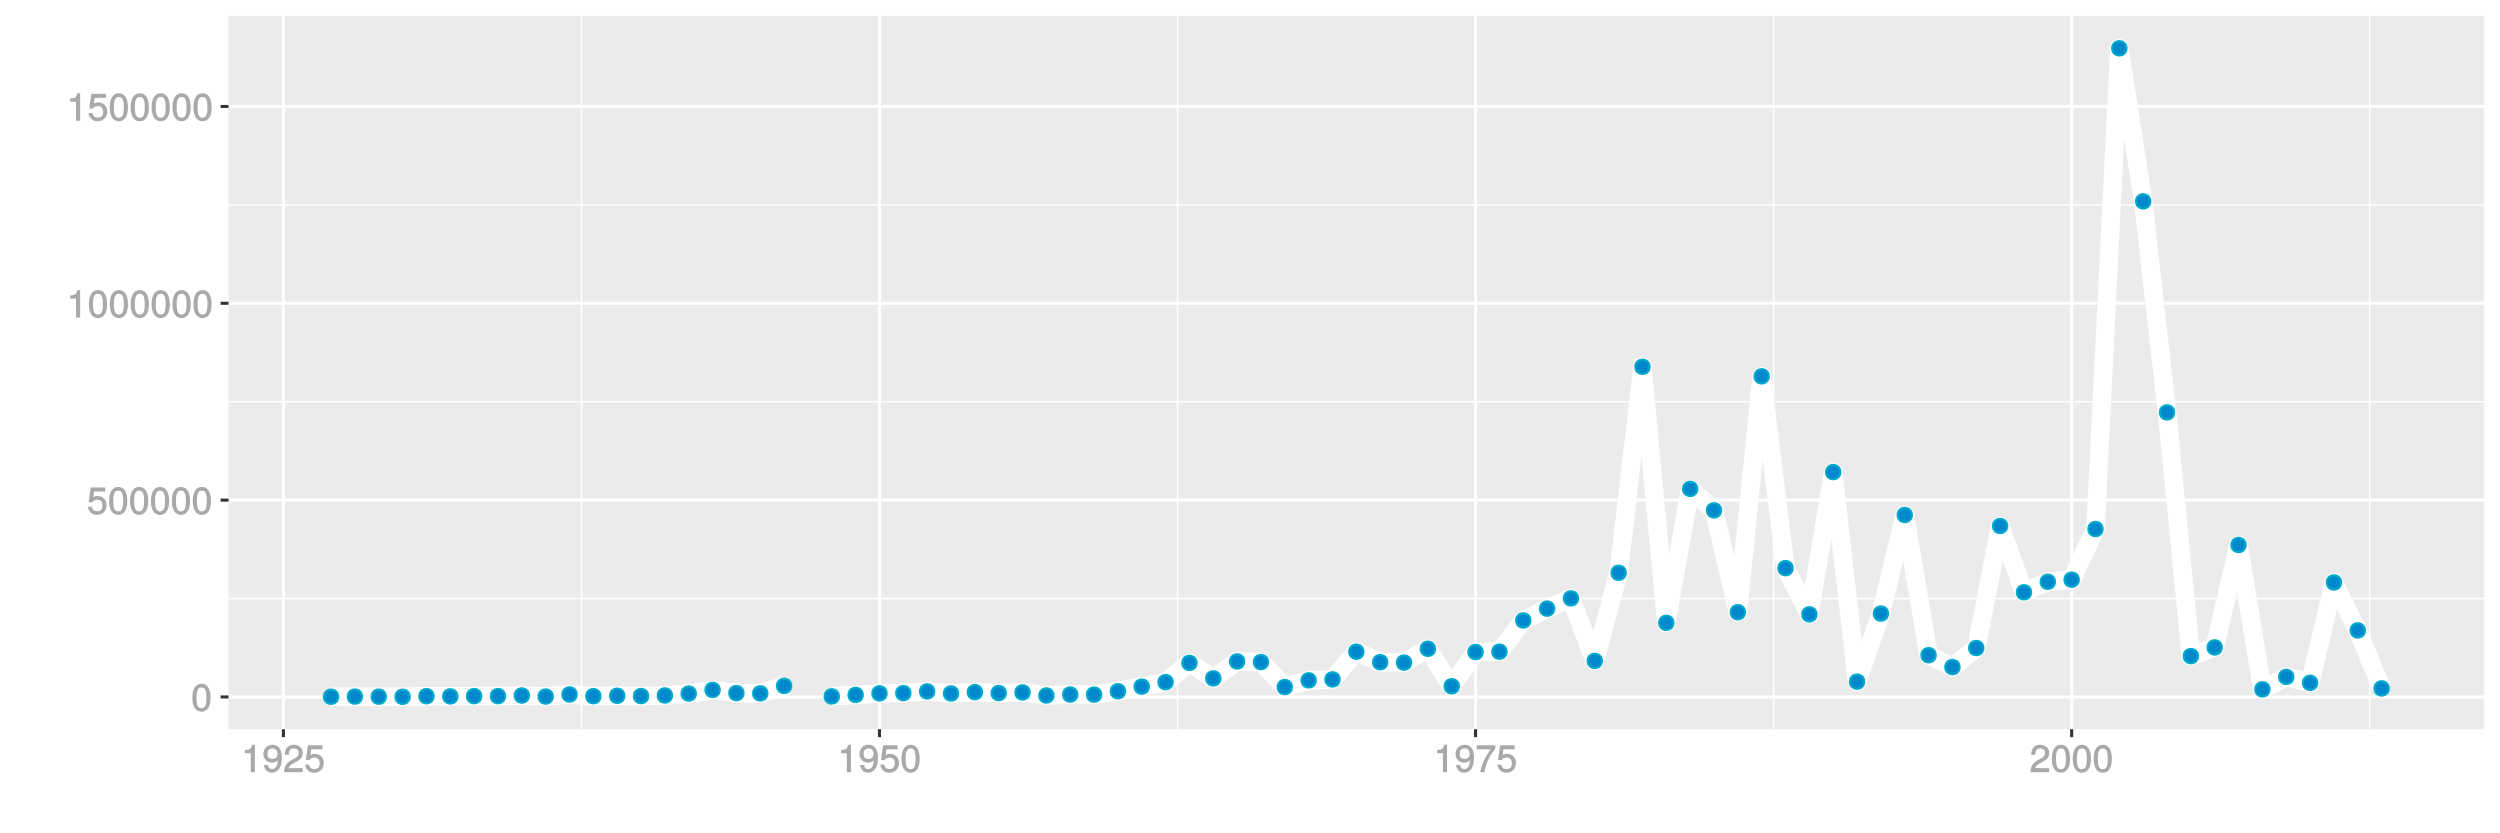 <?xml version="1.0" encoding="UTF-8"?>
<svg xmlns="http://www.w3.org/2000/svg" xmlns:xlink="http://www.w3.org/1999/xlink" width="864pt" height="288pt" viewBox="0 0 864 288" version="1.1">
<defs>
<g>
<symbol overflow="visible" id="glyph0-0">
<path style="stroke:none;" d=""/>
</symbol>
<symbol overflow="visible" id="glyph0-1">
<path style="stroke:none;" d="M 6.719 -4.562 C 6.719 -7.766 5.578 -9.484 3.578 -9.484 C 1.594 -9.484 0.422 -7.734 0.422 -4.641 C 0.422 -1.531 1.594 0.188 3.578 0.188 C 5.531 0.188 6.719 -1.531 6.719 -4.562 Z M 5.281 -4.672 C 5.281 -2.047 4.828 -1.031 3.547 -1.031 C 2.344 -1.031 1.859 -2.109 1.859 -4.625 C 1.859 -7.156 2.344 -8.203 3.578 -8.203 C 4.812 -8.203 5.281 -7.141 5.281 -4.672 Z M 5.281 -4.672 "/>
</symbol>
<symbol overflow="visible" id="glyph0-2">
<path style="stroke:none;" d="M 6.797 -3.188 C 6.797 -5 5.453 -6.344 3.688 -6.344 C 3.047 -6.344 2.422 -6.125 2.172 -5.938 L 2.453 -7.891 L 6.312 -7.891 L 6.312 -9.297 L 1.297 -9.297 L 0.578 -4.203 L 1.844 -4.203 C 2.422 -4.875 2.766 -5.062 3.484 -5.062 C 4.719 -5.062 5.359 -4.391 5.359 -3.031 C 5.359 -1.703 4.734 -1.094 3.484 -1.094 C 2.484 -1.094 2 -1.453 1.688 -2.641 L 0.281 -2.641 C 0.688 -0.656 1.875 0.188 3.516 0.188 C 5.375 0.188 6.797 -1.234 6.797 -3.188 Z M 6.797 -3.188 "/>
</symbol>
<symbol overflow="visible" id="glyph0-3">
<path style="stroke:none;" d="M 4.641 -0.125 L 4.641 -9.484 L 3.656 -9.484 C 3.219 -7.938 3.094 -7.875 1.188 -7.625 L 1.188 -6.562 L 3.219 -6.562 L 3.219 0 L 4.641 0 Z M 4.641 -0.125 "/>
</symbol>
<symbol overflow="visible" id="glyph0-4">
<path style="stroke:none;" d="M 6.75 -4.953 C 6.75 -7.844 5.609 -9.484 3.516 -9.484 C 1.75 -9.484 0.344 -8.094 0.344 -6.297 C 0.344 -4.578 1.656 -3.281 3.328 -3.281 C 4.203 -3.281 4.922 -3.641 5.531 -4.359 L 5.297 -4.453 C 5.281 -2.203 4.688 -1.094 3.375 -1.094 C 2.578 -1.094 2.141 -1.453 1.938 -2.484 L 0.516 -2.484 C 0.766 -0.828 1.891 0.188 3.297 0.188 C 5.453 0.188 6.75 -1.766 6.75 -4.953 Z M 5.219 -6.312 C 5.219 -5.188 4.578 -4.578 3.453 -4.578 C 2.359 -4.578 1.797 -5.141 1.797 -6.391 C 1.797 -7.547 2.438 -8.219 3.5 -8.219 C 4.562 -8.219 5.219 -7.516 5.219 -6.312 Z M 5.219 -6.312 "/>
</symbol>
<symbol overflow="visible" id="glyph0-5">
<path style="stroke:none;" d="M 6.766 -6.641 C 6.766 -8.203 5.438 -9.484 3.688 -9.484 C 1.812 -9.484 0.578 -8.391 0.5 -6.016 L 1.906 -6.016 C 2.016 -7.703 2.516 -8.219 3.656 -8.219 C 4.688 -8.219 5.328 -7.609 5.328 -6.609 C 5.328 -5.891 4.938 -5.359 4.125 -4.891 L 2.922 -4.219 C 1 -3.125 0.406 -2.156 0.281 0 L 6.703 0 L 6.703 -1.406 L 1.891 -1.406 C 1.969 -2.016 2.359 -2.406 3.484 -3.062 L 4.781 -3.766 C 6.078 -4.453 6.766 -5.516 6.766 -6.641 Z M 6.766 -6.641 "/>
</symbol>
<symbol overflow="visible" id="glyph0-6">
<path style="stroke:none;" d="M 6.891 -8.188 L 6.891 -9.297 L 0.453 -9.297 L 0.453 -7.891 L 5.297 -7.891 C 3.641 -5.797 2.297 -3.016 1.625 0 L 3.125 0 C 3.656 -3.109 4.906 -5.797 6.891 -8.141 Z M 6.891 -8.188 "/>
</symbol>
</g>
<clipPath id="clip1">
  <path d="M 78.984 5.48 L 859 5.48 L 859 253 L 78.984 253 Z M 78.984 5.48 "/>
</clipPath>
<clipPath id="clip2">
  <path d="M 78.984 206 L 859 206 L 859 208 L 78.984 208 Z M 78.984 206 "/>
</clipPath>
<clipPath id="clip3">
  <path d="M 78.984 138 L 859 138 L 859 140 L 78.984 140 Z M 78.984 138 "/>
</clipPath>
<clipPath id="clip4">
  <path d="M 78.984 70 L 859 70 L 859 72 L 78.984 72 Z M 78.984 70 "/>
</clipPath>
<clipPath id="clip5">
  <path d="M 200 5.48 L 202 5.48 L 202 253 L 200 253 Z M 200 5.48 "/>
</clipPath>
<clipPath id="clip6">
  <path d="M 406 5.48 L 408 5.48 L 408 253 L 406 253 Z M 406 5.48 "/>
</clipPath>
<clipPath id="clip7">
  <path d="M 612 5.48 L 614 5.48 L 614 253 L 612 253 Z M 612 5.48 "/>
</clipPath>
<clipPath id="clip8">
  <path d="M 818 5.48 L 820 5.48 L 820 253 L 818 253 Z M 818 5.48 "/>
</clipPath>
<clipPath id="clip9">
  <path d="M 78.984 240 L 859.52 240 L 859.52 242 L 78.984 242 Z M 78.984 240 "/>
</clipPath>
<clipPath id="clip10">
  <path d="M 78.984 172 L 859.52 172 L 859.52 174 L 78.984 174 Z M 78.984 172 "/>
</clipPath>
<clipPath id="clip11">
  <path d="M 78.984 104 L 859.52 104 L 859.52 106 L 78.984 106 Z M 78.984 104 "/>
</clipPath>
<clipPath id="clip12">
  <path d="M 78.984 36 L 859.52 36 L 859.52 38 L 78.984 38 Z M 78.984 36 "/>
</clipPath>
<clipPath id="clip13">
  <path d="M 97 5.48 L 99 5.48 L 99 253 L 97 253 Z M 97 5.48 "/>
</clipPath>
<clipPath id="clip14">
  <path d="M 303 5.48 L 305 5.48 L 305 253 L 303 253 Z M 303 5.48 "/>
</clipPath>
<clipPath id="clip15">
  <path d="M 509 5.48 L 511 5.48 L 511 253 L 509 253 Z M 509 5.48 "/>
</clipPath>
<clipPath id="clip16">
  <path d="M 715 5.48 L 717 5.48 L 717 253 L 715 253 Z M 715 5.48 "/>
</clipPath>
</defs>
<g id="surface4086">
<rect x="0" y="0" width="864" height="288" style="fill:rgb(100%,100%,100%);fill-opacity:1;stroke:none;"/>
<rect x="0" y="0" width="864" height="288" style="fill:rgb(100%,100%,100%);fill-opacity:1;stroke:none;"/>
<path style="fill:none;stroke-width:1.067;stroke-linecap:round;stroke-linejoin:round;stroke:rgb(100%,100%,100%);stroke-opacity:1;stroke-miterlimit:10;" d="M 0 288 L 864 288 L 864 0 L 0 0 Z M 0 288 "/>
<g clip-path="url(#clip1)" clip-rule="nonzero">
<path style=" stroke:none;fill-rule:nonzero;fill:rgb(92.157%,92.157%,92.157%);fill-opacity:1;" d="M 78.984 252.016 L 858.52 252.016 L 858.52 5.48 L 78.984 5.48 Z M 78.984 252.016 "/>
</g>
<g clip-path="url(#clip2)" clip-rule="nonzero">
<path style="fill:none;stroke-width:0.533;stroke-linecap:butt;stroke-linejoin:round;stroke:rgb(100%,100%,100%);stroke-opacity:1;stroke-miterlimit:10;" d="M 78.984 206.852 L 858.52 206.852 "/>
</g>
<g clip-path="url(#clip3)" clip-rule="nonzero">
<path style="fill:none;stroke-width:0.533;stroke-linecap:butt;stroke-linejoin:round;stroke:rgb(100%,100%,100%);stroke-opacity:1;stroke-miterlimit:10;" d="M 78.984 138.828 L 858.52 138.828 "/>
</g>
<g clip-path="url(#clip4)" clip-rule="nonzero">
<path style="fill:none;stroke-width:0.533;stroke-linecap:butt;stroke-linejoin:round;stroke:rgb(100%,100%,100%);stroke-opacity:1;stroke-miterlimit:10;" d="M 78.984 70.805 L 858.52 70.805 "/>
</g>
<g clip-path="url(#clip5)" clip-rule="nonzero">
<path style="fill:none;stroke-width:0.533;stroke-linecap:butt;stroke-linejoin:round;stroke:rgb(100%,100%,100%);stroke-opacity:1;stroke-miterlimit:10;" d="M 200.941 252.016 L 200.941 5.48 "/>
</g>
<g clip-path="url(#clip6)" clip-rule="nonzero">
<path style="fill:none;stroke-width:0.533;stroke-linecap:butt;stroke-linejoin:round;stroke:rgb(100%,100%,100%);stroke-opacity:1;stroke-miterlimit:10;" d="M 406.949 252.016 L 406.949 5.48 "/>
</g>
<g clip-path="url(#clip7)" clip-rule="nonzero">
<path style="fill:none;stroke-width:0.533;stroke-linecap:butt;stroke-linejoin:round;stroke:rgb(100%,100%,100%);stroke-opacity:1;stroke-miterlimit:10;" d="M 612.961 252.016 L 612.961 5.48 "/>
</g>
<g clip-path="url(#clip8)" clip-rule="nonzero">
<path style="fill:none;stroke-width:0.533;stroke-linecap:butt;stroke-linejoin:round;stroke:rgb(100%,100%,100%);stroke-opacity:1;stroke-miterlimit:10;" d="M 818.969 252.016 L 818.969 5.48 "/>
</g>
<g clip-path="url(#clip9)" clip-rule="nonzero">
<path style="fill:none;stroke-width:1.067;stroke-linecap:butt;stroke-linejoin:round;stroke:rgb(100%,100%,100%);stroke-opacity:1;stroke-miterlimit:10;" d="M 78.984 240.859 L 858.52 240.859 "/>
</g>
<g clip-path="url(#clip10)" clip-rule="nonzero">
<path style="fill:none;stroke-width:1.067;stroke-linecap:butt;stroke-linejoin:round;stroke:rgb(100%,100%,100%);stroke-opacity:1;stroke-miterlimit:10;" d="M 78.984 172.84 L 858.52 172.84 "/>
</g>
<g clip-path="url(#clip11)" clip-rule="nonzero">
<path style="fill:none;stroke-width:1.067;stroke-linecap:butt;stroke-linejoin:round;stroke:rgb(100%,100%,100%);stroke-opacity:1;stroke-miterlimit:10;" d="M 78.984 104.816 L 858.52 104.816 "/>
</g>
<g clip-path="url(#clip12)" clip-rule="nonzero">
<path style="fill:none;stroke-width:1.067;stroke-linecap:butt;stroke-linejoin:round;stroke:rgb(100%,100%,100%);stroke-opacity:1;stroke-miterlimit:10;" d="M 78.984 36.793 L 858.52 36.793 "/>
</g>
<g clip-path="url(#clip13)" clip-rule="nonzero">
<path style="fill:none;stroke-width:1.067;stroke-linecap:butt;stroke-linejoin:round;stroke:rgb(100%,100%,100%);stroke-opacity:1;stroke-miterlimit:10;" d="M 97.938 252.016 L 97.938 5.48 "/>
</g>
<g clip-path="url(#clip14)" clip-rule="nonzero">
<path style="fill:none;stroke-width:1.067;stroke-linecap:butt;stroke-linejoin:round;stroke:rgb(100%,100%,100%);stroke-opacity:1;stroke-miterlimit:10;" d="M 303.945 252.016 L 303.945 5.48 "/>
</g>
<g clip-path="url(#clip15)" clip-rule="nonzero">
<path style="fill:none;stroke-width:1.067;stroke-linecap:butt;stroke-linejoin:round;stroke:rgb(100%,100%,100%);stroke-opacity:1;stroke-miterlimit:10;" d="M 509.953 252.016 L 509.953 5.48 "/>
</g>
<g clip-path="url(#clip16)" clip-rule="nonzero">
<path style="fill:none;stroke-width:1.067;stroke-linecap:butt;stroke-linejoin:round;stroke:rgb(100%,100%,100%);stroke-opacity:1;stroke-miterlimit:10;" d="M 715.965 252.016 L 715.965 5.48 "/>
</g>
<path style="fill:none;stroke-width:6.402;stroke-linecap:butt;stroke-linejoin:round;stroke:rgb(100%,100%,100%);stroke-opacity:1;stroke-miterlimit:1;" d="M 114.418 240.785 L 122.66 240.742 L 130.898 240.77 L 139.141 240.809 L 147.383 240.598 L 155.621 240.668 L 163.863 240.582 L 172.102 240.582 L 180.344 240.363 L 188.582 240.73 L 196.824 240.004 L 205.062 240.605 L 213.305 240.457 L 221.543 240.559 L 229.785 240.344 L 238.023 239.699 L 246.266 238.434 L 254.504 239.523 L 262.746 239.629 L 270.984 237.039 "/>
<path style="fill:none;stroke-width:6.402;stroke-linecap:butt;stroke-linejoin:round;stroke:rgb(100%,100%,100%);stroke-opacity:1;stroke-miterlimit:1;" d="M 287.465 240.664 L 295.707 240.156 L 303.945 239.625 L 312.188 239.539 L 320.426 238.957 L 328.668 239.664 L 336.91 239.211 L 345.148 239.52 L 353.391 239.305 L 361.629 240.359 L 369.871 240.039 L 378.109 240.062 L 386.352 238.898 L 394.59 237.301 L 402.832 235.746 L 411.07 229.098 L 419.312 234.445 L 427.551 228.59 L 435.793 228.805 L 444.031 237.453 L 452.273 235.129 L 460.512 234.809 L 468.754 225.223 L 476.992 228.852 L 485.234 228.984 L 493.473 224.219 L 501.715 237.168 L 509.953 225.34 L 518.195 225.219 L 526.438 214.43 L 534.676 210.34 L 542.918 206.793 L 551.156 228.418 L 559.398 197.965 L 567.637 126.762 L 575.879 215.242 L 584.117 168.949 L 592.359 176.375 L 600.598 211.586 L 608.84 130.055 L 617.078 196.348 L 625.32 212.32 L 633.559 163.152 L 641.801 235.582 L 650.039 212.047 L 658.281 177.98 L 666.52 226.434 L 674.762 230.551 L 683 223.961 L 691.242 181.773 L 699.48 204.703 L 707.723 201.059 L 715.965 200.336 L 724.203 182.828 L 732.445 16.688 L 740.684 69.594 L 748.926 142.52 L 757.164 226.758 L 765.406 223.758 L 773.645 188.336 L 781.887 238.238 L 790.125 233.938 L 798.367 235.992 L 806.605 201.301 L 814.848 217.871 L 823.086 237.91 "/>
<path style="fill-rule:nonzero;fill:rgb(0%,53.333%,80%);fill-opacity:1;stroke-width:0.709;stroke-linecap:round;stroke-linejoin:round;stroke:rgb(0%,66.667%,80%);stroke-opacity:1;stroke-miterlimit:10;" d="M 116.906 240.785 C 116.906 244.102 111.93 244.102 111.93 240.785 C 111.93 237.469 116.906 237.469 116.906 240.785 "/>
<path style="fill-rule:nonzero;fill:rgb(0%,53.333%,80%);fill-opacity:1;stroke-width:0.709;stroke-linecap:round;stroke-linejoin:round;stroke:rgb(0%,66.667%,80%);stroke-opacity:1;stroke-miterlimit:10;" d="M 125.148 240.742 C 125.148 244.059 120.172 244.059 120.172 240.742 C 120.172 237.422 125.148 237.422 125.148 240.742 "/>
<path style="fill-rule:nonzero;fill:rgb(0%,53.333%,80%);fill-opacity:1;stroke-width:0.709;stroke-linecap:round;stroke-linejoin:round;stroke:rgb(0%,66.667%,80%);stroke-opacity:1;stroke-miterlimit:10;" d="M 133.387 240.77 C 133.387 244.086 128.41 244.086 128.41 240.77 C 128.41 237.449 133.387 237.449 133.387 240.77 "/>
<path style="fill-rule:nonzero;fill:rgb(0%,53.333%,80%);fill-opacity:1;stroke-width:0.709;stroke-linecap:round;stroke-linejoin:round;stroke:rgb(0%,66.667%,80%);stroke-opacity:1;stroke-miterlimit:10;" d="M 141.629 240.809 C 141.629 244.125 136.652 244.125 136.652 240.809 C 136.652 237.488 141.629 237.488 141.629 240.809 "/>
<path style="fill-rule:nonzero;fill:rgb(0%,53.333%,80%);fill-opacity:1;stroke-width:0.709;stroke-linecap:round;stroke-linejoin:round;stroke:rgb(0%,66.667%,80%);stroke-opacity:1;stroke-miterlimit:10;" d="M 149.871 240.598 C 149.871 243.914 144.895 243.914 144.895 240.598 C 144.895 237.277 149.871 237.277 149.871 240.598 "/>
<path style="fill-rule:nonzero;fill:rgb(0%,53.333%,80%);fill-opacity:1;stroke-width:0.709;stroke-linecap:round;stroke-linejoin:round;stroke:rgb(0%,66.667%,80%);stroke-opacity:1;stroke-miterlimit:10;" d="M 158.109 240.668 C 158.109 243.988 153.133 243.988 153.133 240.668 C 153.133 237.352 158.109 237.352 158.109 240.668 "/>
<path style="fill-rule:nonzero;fill:rgb(0%,53.333%,80%);fill-opacity:1;stroke-width:0.709;stroke-linecap:round;stroke-linejoin:round;stroke:rgb(0%,66.667%,80%);stroke-opacity:1;stroke-miterlimit:10;" d="M 166.352 240.582 C 166.352 243.898 161.375 243.898 161.375 240.582 C 161.375 237.266 166.352 237.266 166.352 240.582 "/>
<path style="fill-rule:nonzero;fill:rgb(0%,53.333%,80%);fill-opacity:1;stroke-width:0.709;stroke-linecap:round;stroke-linejoin:round;stroke:rgb(0%,66.667%,80%);stroke-opacity:1;stroke-miterlimit:10;" d="M 174.59 240.582 C 174.59 243.898 169.613 243.898 169.613 240.582 C 169.613 237.266 174.59 237.266 174.59 240.582 "/>
<path style="fill-rule:nonzero;fill:rgb(0%,53.333%,80%);fill-opacity:1;stroke-width:0.709;stroke-linecap:round;stroke-linejoin:round;stroke:rgb(0%,66.667%,80%);stroke-opacity:1;stroke-miterlimit:10;" d="M 182.832 240.363 C 182.832 243.684 177.855 243.684 177.855 240.363 C 177.855 237.047 182.832 237.047 182.832 240.363 "/>
<path style="fill-rule:nonzero;fill:rgb(0%,53.333%,80%);fill-opacity:1;stroke-width:0.709;stroke-linecap:round;stroke-linejoin:round;stroke:rgb(0%,66.667%,80%);stroke-opacity:1;stroke-miterlimit:10;" d="M 191.07 240.73 C 191.07 244.047 186.094 244.047 186.094 240.73 C 186.094 237.414 191.07 237.414 191.07 240.73 "/>
<path style="fill-rule:nonzero;fill:rgb(0%,53.333%,80%);fill-opacity:1;stroke-width:0.709;stroke-linecap:round;stroke-linejoin:round;stroke:rgb(0%,66.667%,80%);stroke-opacity:1;stroke-miterlimit:10;" d="M 199.312 240.004 C 199.312 243.32 194.336 243.32 194.336 240.004 C 194.336 236.688 199.312 236.688 199.312 240.004 "/>
<path style="fill-rule:nonzero;fill:rgb(0%,53.333%,80%);fill-opacity:1;stroke-width:0.709;stroke-linecap:round;stroke-linejoin:round;stroke:rgb(0%,66.667%,80%);stroke-opacity:1;stroke-miterlimit:10;" d="M 207.551 240.605 C 207.551 243.922 202.574 243.922 202.574 240.605 C 202.574 237.289 207.551 237.289 207.551 240.605 "/>
<path style="fill-rule:nonzero;fill:rgb(0%,53.333%,80%);fill-opacity:1;stroke-width:0.709;stroke-linecap:round;stroke-linejoin:round;stroke:rgb(0%,66.667%,80%);stroke-opacity:1;stroke-miterlimit:10;" d="M 215.793 240.457 C 215.793 243.777 210.816 243.777 210.816 240.457 C 210.816 237.141 215.793 237.141 215.793 240.457 "/>
<path style="fill-rule:nonzero;fill:rgb(0%,53.333%,80%);fill-opacity:1;stroke-width:0.709;stroke-linecap:round;stroke-linejoin:round;stroke:rgb(0%,66.667%,80%);stroke-opacity:1;stroke-miterlimit:10;" d="M 224.031 240.559 C 224.031 243.875 219.055 243.875 219.055 240.559 C 219.055 237.242 224.031 237.242 224.031 240.559 "/>
<path style="fill-rule:nonzero;fill:rgb(0%,53.333%,80%);fill-opacity:1;stroke-width:0.709;stroke-linecap:round;stroke-linejoin:round;stroke:rgb(0%,66.667%,80%);stroke-opacity:1;stroke-miterlimit:10;" d="M 232.273 240.344 C 232.273 243.66 227.297 243.66 227.297 240.344 C 227.297 237.027 232.273 237.027 232.273 240.344 "/>
<path style="fill-rule:nonzero;fill:rgb(0%,53.333%,80%);fill-opacity:1;stroke-width:0.709;stroke-linecap:round;stroke-linejoin:round;stroke:rgb(0%,66.667%,80%);stroke-opacity:1;stroke-miterlimit:10;" d="M 240.512 239.699 C 240.512 243.016 235.535 243.016 235.535 239.699 C 235.535 236.383 240.512 236.383 240.512 239.699 "/>
<path style="fill-rule:nonzero;fill:rgb(0%,53.333%,80%);fill-opacity:1;stroke-width:0.709;stroke-linecap:round;stroke-linejoin:round;stroke:rgb(0%,66.667%,80%);stroke-opacity:1;stroke-miterlimit:10;" d="M 248.754 238.434 C 248.754 241.75 243.777 241.75 243.777 238.434 C 243.777 235.117 248.754 235.117 248.754 238.434 "/>
<path style="fill-rule:nonzero;fill:rgb(0%,53.333%,80%);fill-opacity:1;stroke-width:0.709;stroke-linecap:round;stroke-linejoin:round;stroke:rgb(0%,66.667%,80%);stroke-opacity:1;stroke-miterlimit:10;" d="M 256.992 239.523 C 256.992 242.84 252.016 242.84 252.016 239.523 C 252.016 236.207 256.992 236.207 256.992 239.523 "/>
<path style="fill-rule:nonzero;fill:rgb(0%,53.333%,80%);fill-opacity:1;stroke-width:0.709;stroke-linecap:round;stroke-linejoin:round;stroke:rgb(0%,66.667%,80%);stroke-opacity:1;stroke-miterlimit:10;" d="M 265.234 239.629 C 265.234 242.945 260.258 242.945 260.258 239.629 C 260.258 236.309 265.234 236.309 265.234 239.629 "/>
<path style="fill-rule:nonzero;fill:rgb(0%,53.333%,80%);fill-opacity:1;stroke-width:0.709;stroke-linecap:round;stroke-linejoin:round;stroke:rgb(0%,66.667%,80%);stroke-opacity:1;stroke-miterlimit:10;" d="M 273.473 237.039 C 273.473 240.359 268.496 240.359 268.496 237.039 C 268.496 233.723 273.473 233.723 273.473 237.039 "/>
<path style="fill-rule:nonzero;fill:rgb(0%,53.333%,80%);fill-opacity:1;stroke-width:0.709;stroke-linecap:round;stroke-linejoin:round;stroke:rgb(0%,66.667%,80%);stroke-opacity:1;stroke-miterlimit:10;" d="M 289.953 240.664 C 289.953 243.98 284.977 243.98 284.977 240.664 C 284.977 237.344 289.953 237.344 289.953 240.664 "/>
<path style="fill-rule:nonzero;fill:rgb(0%,53.333%,80%);fill-opacity:1;stroke-width:0.709;stroke-linecap:round;stroke-linejoin:round;stroke:rgb(0%,66.667%,80%);stroke-opacity:1;stroke-miterlimit:10;" d="M 298.195 240.156 C 298.195 243.473 293.219 243.473 293.219 240.156 C 293.219 236.836 298.195 236.836 298.195 240.156 "/>
<path style="fill-rule:nonzero;fill:rgb(0%,53.333%,80%);fill-opacity:1;stroke-width:0.709;stroke-linecap:round;stroke-linejoin:round;stroke:rgb(0%,66.667%,80%);stroke-opacity:1;stroke-miterlimit:10;" d="M 306.434 239.625 C 306.434 242.941 301.457 242.941 301.457 239.625 C 301.457 236.305 306.434 236.305 306.434 239.625 "/>
<path style="fill-rule:nonzero;fill:rgb(0%,53.333%,80%);fill-opacity:1;stroke-width:0.709;stroke-linecap:round;stroke-linejoin:round;stroke:rgb(0%,66.667%,80%);stroke-opacity:1;stroke-miterlimit:10;" d="M 314.676 239.539 C 314.676 242.855 309.699 242.855 309.699 239.539 C 309.699 236.223 314.676 236.223 314.676 239.539 "/>
<path style="fill-rule:nonzero;fill:rgb(0%,53.333%,80%);fill-opacity:1;stroke-width:0.709;stroke-linecap:round;stroke-linejoin:round;stroke:rgb(0%,66.667%,80%);stroke-opacity:1;stroke-miterlimit:10;" d="M 322.914 238.957 C 322.914 242.273 317.938 242.273 317.938 238.957 C 317.938 235.637 322.914 235.637 322.914 238.957 "/>
<path style="fill-rule:nonzero;fill:rgb(0%,53.333%,80%);fill-opacity:1;stroke-width:0.709;stroke-linecap:round;stroke-linejoin:round;stroke:rgb(0%,66.667%,80%);stroke-opacity:1;stroke-miterlimit:10;" d="M 331.156 239.664 C 331.156 242.98 326.18 242.98 326.18 239.664 C 326.18 236.344 331.156 236.344 331.156 239.664 "/>
<path style="fill-rule:nonzero;fill:rgb(0%,53.333%,80%);fill-opacity:1;stroke-width:0.709;stroke-linecap:round;stroke-linejoin:round;stroke:rgb(0%,66.667%,80%);stroke-opacity:1;stroke-miterlimit:10;" d="M 339.398 239.211 C 339.398 242.531 334.422 242.531 334.422 239.211 C 334.422 235.895 339.398 235.895 339.398 239.211 "/>
<path style="fill-rule:nonzero;fill:rgb(0%,53.333%,80%);fill-opacity:1;stroke-width:0.709;stroke-linecap:round;stroke-linejoin:round;stroke:rgb(0%,66.667%,80%);stroke-opacity:1;stroke-miterlimit:10;" d="M 347.637 239.52 C 347.637 242.836 342.66 242.836 342.66 239.52 C 342.66 236.203 347.637 236.203 347.637 239.52 "/>
<path style="fill-rule:nonzero;fill:rgb(0%,53.333%,80%);fill-opacity:1;stroke-width:0.709;stroke-linecap:round;stroke-linejoin:round;stroke:rgb(0%,66.667%,80%);stroke-opacity:1;stroke-miterlimit:10;" d="M 355.879 239.305 C 355.879 242.621 350.902 242.621 350.902 239.305 C 350.902 235.984 355.879 235.984 355.879 239.305 "/>
<path style="fill-rule:nonzero;fill:rgb(0%,53.333%,80%);fill-opacity:1;stroke-width:0.709;stroke-linecap:round;stroke-linejoin:round;stroke:rgb(0%,66.667%,80%);stroke-opacity:1;stroke-miterlimit:10;" d="M 364.117 240.359 C 364.117 243.676 359.141 243.676 359.141 240.359 C 359.141 237.043 364.117 237.043 364.117 240.359 "/>
<path style="fill-rule:nonzero;fill:rgb(0%,53.333%,80%);fill-opacity:1;stroke-width:0.709;stroke-linecap:round;stroke-linejoin:round;stroke:rgb(0%,66.667%,80%);stroke-opacity:1;stroke-miterlimit:10;" d="M 372.359 240.039 C 372.359 243.355 367.383 243.355 367.383 240.039 C 367.383 236.719 372.359 236.719 372.359 240.039 "/>
<path style="fill-rule:nonzero;fill:rgb(0%,53.333%,80%);fill-opacity:1;stroke-width:0.709;stroke-linecap:round;stroke-linejoin:round;stroke:rgb(0%,66.667%,80%);stroke-opacity:1;stroke-miterlimit:10;" d="M 380.598 240.062 C 380.598 243.379 375.621 243.379 375.621 240.062 C 375.621 236.746 380.598 236.746 380.598 240.062 "/>
<path style="fill-rule:nonzero;fill:rgb(0%,53.333%,80%);fill-opacity:1;stroke-width:0.709;stroke-linecap:round;stroke-linejoin:round;stroke:rgb(0%,66.667%,80%);stroke-opacity:1;stroke-miterlimit:10;" d="M 388.84 238.898 C 388.84 242.219 383.863 242.219 383.863 238.898 C 383.863 235.582 388.84 235.582 388.84 238.898 "/>
<path style="fill-rule:nonzero;fill:rgb(0%,53.333%,80%);fill-opacity:1;stroke-width:0.709;stroke-linecap:round;stroke-linejoin:round;stroke:rgb(0%,66.667%,80%);stroke-opacity:1;stroke-miterlimit:10;" d="M 397.078 237.301 C 397.078 240.617 392.102 240.617 392.102 237.301 C 392.102 233.98 397.078 233.98 397.078 237.301 "/>
<path style="fill-rule:nonzero;fill:rgb(0%,53.333%,80%);fill-opacity:1;stroke-width:0.709;stroke-linecap:round;stroke-linejoin:round;stroke:rgb(0%,66.667%,80%);stroke-opacity:1;stroke-miterlimit:10;" d="M 405.32 235.746 C 405.32 239.066 400.344 239.066 400.344 235.746 C 400.344 232.43 405.32 232.43 405.32 235.746 "/>
<path style="fill-rule:nonzero;fill:rgb(0%,53.333%,80%);fill-opacity:1;stroke-width:0.709;stroke-linecap:round;stroke-linejoin:round;stroke:rgb(0%,66.667%,80%);stroke-opacity:1;stroke-miterlimit:10;" d="M 413.559 229.098 C 413.559 232.414 408.582 232.414 408.582 229.098 C 408.582 225.777 413.559 225.777 413.559 229.098 "/>
<path style="fill-rule:nonzero;fill:rgb(0%,53.333%,80%);fill-opacity:1;stroke-width:0.709;stroke-linecap:round;stroke-linejoin:round;stroke:rgb(0%,66.667%,80%);stroke-opacity:1;stroke-miterlimit:10;" d="M 421.801 234.445 C 421.801 237.762 416.824 237.762 416.824 234.445 C 416.824 231.125 421.801 231.125 421.801 234.445 "/>
<path style="fill-rule:nonzero;fill:rgb(0%,53.333%,80%);fill-opacity:1;stroke-width:0.709;stroke-linecap:round;stroke-linejoin:round;stroke:rgb(0%,66.667%,80%);stroke-opacity:1;stroke-miterlimit:10;" d="M 430.039 228.59 C 430.039 231.906 425.062 231.906 425.062 228.59 C 425.062 225.27 430.039 225.27 430.039 228.59 "/>
<path style="fill-rule:nonzero;fill:rgb(0%,53.333%,80%);fill-opacity:1;stroke-width:0.709;stroke-linecap:round;stroke-linejoin:round;stroke:rgb(0%,66.667%,80%);stroke-opacity:1;stroke-miterlimit:10;" d="M 438.281 228.805 C 438.281 232.125 433.305 232.125 433.305 228.805 C 433.305 225.488 438.281 225.488 438.281 228.805 "/>
<path style="fill-rule:nonzero;fill:rgb(0%,53.333%,80%);fill-opacity:1;stroke-width:0.709;stroke-linecap:round;stroke-linejoin:round;stroke:rgb(0%,66.667%,80%);stroke-opacity:1;stroke-miterlimit:10;" d="M 446.52 237.453 C 446.52 240.77 441.543 240.77 441.543 237.453 C 441.543 234.133 446.52 234.133 446.52 237.453 "/>
<path style="fill-rule:nonzero;fill:rgb(0%,53.333%,80%);fill-opacity:1;stroke-width:0.709;stroke-linecap:round;stroke-linejoin:round;stroke:rgb(0%,66.667%,80%);stroke-opacity:1;stroke-miterlimit:10;" d="M 454.762 235.129 C 454.762 238.445 449.785 238.445 449.785 235.129 C 449.785 231.809 454.762 231.809 454.762 235.129 "/>
<path style="fill-rule:nonzero;fill:rgb(0%,53.333%,80%);fill-opacity:1;stroke-width:0.709;stroke-linecap:round;stroke-linejoin:round;stroke:rgb(0%,66.667%,80%);stroke-opacity:1;stroke-miterlimit:10;" d="M 463 234.809 C 463 238.125 458.023 238.125 458.023 234.809 C 458.023 231.488 463 231.488 463 234.809 "/>
<path style="fill-rule:nonzero;fill:rgb(0%,53.333%,80%);fill-opacity:1;stroke-width:0.709;stroke-linecap:round;stroke-linejoin:round;stroke:rgb(0%,66.667%,80%);stroke-opacity:1;stroke-miterlimit:10;" d="M 471.242 225.223 C 471.242 228.543 466.266 228.543 466.266 225.223 C 466.266 221.906 471.242 221.906 471.242 225.223 "/>
<path style="fill-rule:nonzero;fill:rgb(0%,53.333%,80%);fill-opacity:1;stroke-width:0.709;stroke-linecap:round;stroke-linejoin:round;stroke:rgb(0%,66.667%,80%);stroke-opacity:1;stroke-miterlimit:10;" d="M 479.48 228.852 C 479.48 232.172 474.504 232.172 474.504 228.852 C 474.504 225.535 479.48 225.535 479.48 228.852 "/>
<path style="fill-rule:nonzero;fill:rgb(0%,53.333%,80%);fill-opacity:1;stroke-width:0.709;stroke-linecap:round;stroke-linejoin:round;stroke:rgb(0%,66.667%,80%);stroke-opacity:1;stroke-miterlimit:10;" d="M 487.723 228.984 C 487.723 232.301 482.746 232.301 482.746 228.984 C 482.746 225.664 487.723 225.664 487.723 228.984 "/>
<path style="fill-rule:nonzero;fill:rgb(0%,53.333%,80%);fill-opacity:1;stroke-width:0.709;stroke-linecap:round;stroke-linejoin:round;stroke:rgb(0%,66.667%,80%);stroke-opacity:1;stroke-miterlimit:10;" d="M 495.961 224.219 C 495.961 227.535 490.984 227.535 490.984 224.219 C 490.984 220.898 495.961 220.898 495.961 224.219 "/>
<path style="fill-rule:nonzero;fill:rgb(0%,53.333%,80%);fill-opacity:1;stroke-width:0.709;stroke-linecap:round;stroke-linejoin:round;stroke:rgb(0%,66.667%,80%);stroke-opacity:1;stroke-miterlimit:10;" d="M 504.203 237.168 C 504.203 240.488 499.227 240.488 499.227 237.168 C 499.227 233.852 504.203 233.852 504.203 237.168 "/>
<path style="fill-rule:nonzero;fill:rgb(0%,53.333%,80%);fill-opacity:1;stroke-width:0.709;stroke-linecap:round;stroke-linejoin:round;stroke:rgb(0%,66.667%,80%);stroke-opacity:1;stroke-miterlimit:10;" d="M 512.441 225.34 C 512.441 228.656 507.465 228.656 507.465 225.34 C 507.465 222.023 512.441 222.023 512.441 225.34 "/>
<path style="fill-rule:nonzero;fill:rgb(0%,53.333%,80%);fill-opacity:1;stroke-width:0.709;stroke-linecap:round;stroke-linejoin:round;stroke:rgb(0%,66.667%,80%);stroke-opacity:1;stroke-miterlimit:10;" d="M 520.684 225.219 C 520.684 228.539 515.707 228.539 515.707 225.219 C 515.707 221.902 520.684 221.902 520.684 225.219 "/>
<path style="fill-rule:nonzero;fill:rgb(0%,53.333%,80%);fill-opacity:1;stroke-width:0.709;stroke-linecap:round;stroke-linejoin:round;stroke:rgb(0%,66.667%,80%);stroke-opacity:1;stroke-miterlimit:10;" d="M 528.926 214.43 C 528.926 217.746 523.949 217.746 523.949 214.43 C 523.949 211.109 528.926 211.109 528.926 214.43 "/>
<path style="fill-rule:nonzero;fill:rgb(0%,53.333%,80%);fill-opacity:1;stroke-width:0.709;stroke-linecap:round;stroke-linejoin:round;stroke:rgb(0%,66.667%,80%);stroke-opacity:1;stroke-miterlimit:10;" d="M 537.164 210.34 C 537.164 213.656 532.188 213.656 532.188 210.34 C 532.188 207.02 537.164 207.02 537.164 210.34 "/>
<path style="fill-rule:nonzero;fill:rgb(0%,53.333%,80%);fill-opacity:1;stroke-width:0.709;stroke-linecap:round;stroke-linejoin:round;stroke:rgb(0%,66.667%,80%);stroke-opacity:1;stroke-miterlimit:10;" d="M 545.406 206.793 C 545.406 210.109 540.43 210.109 540.43 206.793 C 540.43 203.477 545.406 203.477 545.406 206.793 "/>
<path style="fill-rule:nonzero;fill:rgb(0%,53.333%,80%);fill-opacity:1;stroke-width:0.709;stroke-linecap:round;stroke-linejoin:round;stroke:rgb(0%,66.667%,80%);stroke-opacity:1;stroke-miterlimit:10;" d="M 553.645 228.418 C 553.645 231.738 548.668 231.738 548.668 228.418 C 548.668 225.102 553.645 225.102 553.645 228.418 "/>
<path style="fill-rule:nonzero;fill:rgb(0%,53.333%,80%);fill-opacity:1;stroke-width:0.709;stroke-linecap:round;stroke-linejoin:round;stroke:rgb(0%,66.667%,80%);stroke-opacity:1;stroke-miterlimit:10;" d="M 561.887 197.965 C 561.887 201.285 556.91 201.285 556.91 197.965 C 556.91 194.648 561.887 194.648 561.887 197.965 "/>
<path style="fill-rule:nonzero;fill:rgb(0%,53.333%,80%);fill-opacity:1;stroke-width:0.709;stroke-linecap:round;stroke-linejoin:round;stroke:rgb(0%,66.667%,80%);stroke-opacity:1;stroke-miterlimit:10;" d="M 570.125 126.762 C 570.125 130.078 565.148 130.078 565.148 126.762 C 565.148 123.441 570.125 123.441 570.125 126.762 "/>
<path style="fill-rule:nonzero;fill:rgb(0%,53.333%,80%);fill-opacity:1;stroke-width:0.709;stroke-linecap:round;stroke-linejoin:round;stroke:rgb(0%,66.667%,80%);stroke-opacity:1;stroke-miterlimit:10;" d="M 578.367 215.242 C 578.367 218.562 573.391 218.562 573.391 215.242 C 573.391 211.926 578.367 211.926 578.367 215.242 "/>
<path style="fill-rule:nonzero;fill:rgb(0%,53.333%,80%);fill-opacity:1;stroke-width:0.709;stroke-linecap:round;stroke-linejoin:round;stroke:rgb(0%,66.667%,80%);stroke-opacity:1;stroke-miterlimit:10;" d="M 586.605 168.949 C 586.605 172.266 581.629 172.266 581.629 168.949 C 581.629 165.629 586.605 165.629 586.605 168.949 "/>
<path style="fill-rule:nonzero;fill:rgb(0%,53.333%,80%);fill-opacity:1;stroke-width:0.709;stroke-linecap:round;stroke-linejoin:round;stroke:rgb(0%,66.667%,80%);stroke-opacity:1;stroke-miterlimit:10;" d="M 594.848 176.375 C 594.848 179.695 589.871 179.695 589.871 176.375 C 589.871 173.059 594.848 173.059 594.848 176.375 "/>
<path style="fill-rule:nonzero;fill:rgb(0%,53.333%,80%);fill-opacity:1;stroke-width:0.709;stroke-linecap:round;stroke-linejoin:round;stroke:rgb(0%,66.667%,80%);stroke-opacity:1;stroke-miterlimit:10;" d="M 603.086 211.586 C 603.086 214.902 598.109 214.902 598.109 211.586 C 598.109 208.266 603.086 208.266 603.086 211.586 "/>
<path style="fill-rule:nonzero;fill:rgb(0%,53.333%,80%);fill-opacity:1;stroke-width:0.709;stroke-linecap:round;stroke-linejoin:round;stroke:rgb(0%,66.667%,80%);stroke-opacity:1;stroke-miterlimit:10;" d="M 611.328 130.055 C 611.328 133.371 606.352 133.371 606.352 130.055 C 606.352 126.734 611.328 126.734 611.328 130.055 "/>
<path style="fill-rule:nonzero;fill:rgb(0%,53.333%,80%);fill-opacity:1;stroke-width:0.709;stroke-linecap:round;stroke-linejoin:round;stroke:rgb(0%,66.667%,80%);stroke-opacity:1;stroke-miterlimit:10;" d="M 619.566 196.348 C 619.566 199.664 614.59 199.664 614.59 196.348 C 614.59 193.031 619.566 193.031 619.566 196.348 "/>
<path style="fill-rule:nonzero;fill:rgb(0%,53.333%,80%);fill-opacity:1;stroke-width:0.709;stroke-linecap:round;stroke-linejoin:round;stroke:rgb(0%,66.667%,80%);stroke-opacity:1;stroke-miterlimit:10;" d="M 627.809 212.32 C 627.809 215.637 622.832 215.637 622.832 212.32 C 622.832 209 627.809 209 627.809 212.32 "/>
<path style="fill-rule:nonzero;fill:rgb(0%,53.333%,80%);fill-opacity:1;stroke-width:0.709;stroke-linecap:round;stroke-linejoin:round;stroke:rgb(0%,66.667%,80%);stroke-opacity:1;stroke-miterlimit:10;" d="M 636.047 163.152 C 636.047 166.469 631.07 166.469 631.07 163.152 C 631.07 159.836 636.047 159.836 636.047 163.152 "/>
<path style="fill-rule:nonzero;fill:rgb(0%,53.333%,80%);fill-opacity:1;stroke-width:0.709;stroke-linecap:round;stroke-linejoin:round;stroke:rgb(0%,66.667%,80%);stroke-opacity:1;stroke-miterlimit:10;" d="M 644.289 235.582 C 644.289 238.898 639.312 238.898 639.312 235.582 C 639.312 232.266 644.289 232.266 644.289 235.582 "/>
<path style="fill-rule:nonzero;fill:rgb(0%,53.333%,80%);fill-opacity:1;stroke-width:0.709;stroke-linecap:round;stroke-linejoin:round;stroke:rgb(0%,66.667%,80%);stroke-opacity:1;stroke-miterlimit:10;" d="M 652.527 212.047 C 652.527 215.363 647.551 215.363 647.551 212.047 C 647.551 208.73 652.527 208.73 652.527 212.047 "/>
<path style="fill-rule:nonzero;fill:rgb(0%,53.333%,80%);fill-opacity:1;stroke-width:0.709;stroke-linecap:round;stroke-linejoin:round;stroke:rgb(0%,66.667%,80%);stroke-opacity:1;stroke-miterlimit:10;" d="M 660.77 177.98 C 660.77 181.301 655.793 181.301 655.793 177.98 C 655.793 174.664 660.77 174.664 660.77 177.98 "/>
<path style="fill-rule:nonzero;fill:rgb(0%,53.333%,80%);fill-opacity:1;stroke-width:0.709;stroke-linecap:round;stroke-linejoin:round;stroke:rgb(0%,66.667%,80%);stroke-opacity:1;stroke-miterlimit:10;" d="M 669.008 226.434 C 669.008 229.75 664.031 229.75 664.031 226.434 C 664.031 223.117 669.008 223.117 669.008 226.434 "/>
<path style="fill-rule:nonzero;fill:rgb(0%,53.333%,80%);fill-opacity:1;stroke-width:0.709;stroke-linecap:round;stroke-linejoin:round;stroke:rgb(0%,66.667%,80%);stroke-opacity:1;stroke-miterlimit:10;" d="M 677.25 230.551 C 677.25 233.867 672.273 233.867 672.273 230.551 C 672.273 227.23 677.25 227.23 677.25 230.551 "/>
<path style="fill-rule:nonzero;fill:rgb(0%,53.333%,80%);fill-opacity:1;stroke-width:0.709;stroke-linecap:round;stroke-linejoin:round;stroke:rgb(0%,66.667%,80%);stroke-opacity:1;stroke-miterlimit:10;" d="M 685.488 223.961 C 685.488 227.281 680.512 227.281 680.512 223.961 C 680.512 220.645 685.488 220.645 685.488 223.961 "/>
<path style="fill-rule:nonzero;fill:rgb(0%,53.333%,80%);fill-opacity:1;stroke-width:0.709;stroke-linecap:round;stroke-linejoin:round;stroke:rgb(0%,66.667%,80%);stroke-opacity:1;stroke-miterlimit:10;" d="M 693.73 181.773 C 693.73 185.09 688.754 185.09 688.754 181.773 C 688.754 178.453 693.73 178.453 693.73 181.773 "/>
<path style="fill-rule:nonzero;fill:rgb(0%,53.333%,80%);fill-opacity:1;stroke-width:0.709;stroke-linecap:round;stroke-linejoin:round;stroke:rgb(0%,66.667%,80%);stroke-opacity:1;stroke-miterlimit:10;" d="M 701.969 204.703 C 701.969 208.02 696.992 208.02 696.992 204.703 C 696.992 201.387 701.969 201.387 701.969 204.703 "/>
<path style="fill-rule:nonzero;fill:rgb(0%,53.333%,80%);fill-opacity:1;stroke-width:0.709;stroke-linecap:round;stroke-linejoin:round;stroke:rgb(0%,66.667%,80%);stroke-opacity:1;stroke-miterlimit:10;" d="M 710.211 201.059 C 710.211 204.375 705.234 204.375 705.234 201.059 C 705.234 197.738 710.211 197.738 710.211 201.059 "/>
<path style="fill-rule:nonzero;fill:rgb(0%,53.333%,80%);fill-opacity:1;stroke-width:0.709;stroke-linecap:round;stroke-linejoin:round;stroke:rgb(0%,66.667%,80%);stroke-opacity:1;stroke-miterlimit:10;" d="M 718.453 200.336 C 718.453 203.652 713.477 203.652 713.477 200.336 C 713.477 197.02 718.453 197.02 718.453 200.336 "/>
<path style="fill-rule:nonzero;fill:rgb(0%,53.333%,80%);fill-opacity:1;stroke-width:0.709;stroke-linecap:round;stroke-linejoin:round;stroke:rgb(0%,66.667%,80%);stroke-opacity:1;stroke-miterlimit:10;" d="M 726.691 182.828 C 726.691 186.148 721.715 186.148 721.715 182.828 C 721.715 179.512 726.691 179.512 726.691 182.828 "/>
<path style="fill-rule:nonzero;fill:rgb(0%,53.333%,80%);fill-opacity:1;stroke-width:0.709;stroke-linecap:round;stroke-linejoin:round;stroke:rgb(0%,66.667%,80%);stroke-opacity:1;stroke-miterlimit:10;" d="M 734.934 16.688 C 734.934 20.004 729.957 20.004 729.957 16.688 C 729.957 13.367 734.934 13.367 734.934 16.688 "/>
<path style="fill-rule:nonzero;fill:rgb(0%,53.333%,80%);fill-opacity:1;stroke-width:0.709;stroke-linecap:round;stroke-linejoin:round;stroke:rgb(0%,66.667%,80%);stroke-opacity:1;stroke-miterlimit:10;" d="M 743.172 69.594 C 743.172 72.91 738.195 72.91 738.195 69.594 C 738.195 66.277 743.172 66.277 743.172 69.594 "/>
<path style="fill-rule:nonzero;fill:rgb(0%,53.333%,80%);fill-opacity:1;stroke-width:0.709;stroke-linecap:round;stroke-linejoin:round;stroke:rgb(0%,66.667%,80%);stroke-opacity:1;stroke-miterlimit:10;" d="M 751.414 142.52 C 751.414 145.836 746.438 145.836 746.438 142.52 C 746.438 139.199 751.414 139.199 751.414 142.52 "/>
<path style="fill-rule:nonzero;fill:rgb(0%,53.333%,80%);fill-opacity:1;stroke-width:0.709;stroke-linecap:round;stroke-linejoin:round;stroke:rgb(0%,66.667%,80%);stroke-opacity:1;stroke-miterlimit:10;" d="M 759.652 226.758 C 759.652 230.074 754.676 230.074 754.676 226.758 C 754.676 223.441 759.652 223.441 759.652 226.758 "/>
<path style="fill-rule:nonzero;fill:rgb(0%,53.333%,80%);fill-opacity:1;stroke-width:0.709;stroke-linecap:round;stroke-linejoin:round;stroke:rgb(0%,66.667%,80%);stroke-opacity:1;stroke-miterlimit:10;" d="M 767.895 223.758 C 767.895 227.074 762.918 227.074 762.918 223.758 C 762.918 220.438 767.895 220.438 767.895 223.758 "/>
<path style="fill-rule:nonzero;fill:rgb(0%,53.333%,80%);fill-opacity:1;stroke-width:0.709;stroke-linecap:round;stroke-linejoin:round;stroke:rgb(0%,66.667%,80%);stroke-opacity:1;stroke-miterlimit:10;" d="M 776.133 188.336 C 776.133 191.656 771.156 191.656 771.156 188.336 C 771.156 185.02 776.133 185.02 776.133 188.336 "/>
<path style="fill-rule:nonzero;fill:rgb(0%,53.333%,80%);fill-opacity:1;stroke-width:0.709;stroke-linecap:round;stroke-linejoin:round;stroke:rgb(0%,66.667%,80%);stroke-opacity:1;stroke-miterlimit:10;" d="M 784.375 238.238 C 784.375 241.555 779.398 241.555 779.398 238.238 C 779.398 234.922 784.375 234.922 784.375 238.238 "/>
<path style="fill-rule:nonzero;fill:rgb(0%,53.333%,80%);fill-opacity:1;stroke-width:0.709;stroke-linecap:round;stroke-linejoin:round;stroke:rgb(0%,66.667%,80%);stroke-opacity:1;stroke-miterlimit:10;" d="M 792.613 233.938 C 792.613 237.254 787.637 237.254 787.637 233.938 C 787.637 230.617 792.613 230.617 792.613 233.938 "/>
<path style="fill-rule:nonzero;fill:rgb(0%,53.333%,80%);fill-opacity:1;stroke-width:0.709;stroke-linecap:round;stroke-linejoin:round;stroke:rgb(0%,66.667%,80%);stroke-opacity:1;stroke-miterlimit:10;" d="M 800.855 235.992 C 800.855 239.309 795.879 239.309 795.879 235.992 C 795.879 232.672 800.855 232.672 800.855 235.992 "/>
<path style="fill-rule:nonzero;fill:rgb(0%,53.333%,80%);fill-opacity:1;stroke-width:0.709;stroke-linecap:round;stroke-linejoin:round;stroke:rgb(0%,66.667%,80%);stroke-opacity:1;stroke-miterlimit:10;" d="M 809.094 201.301 C 809.094 204.617 804.117 204.617 804.117 201.301 C 804.117 197.98 809.094 197.98 809.094 201.301 "/>
<path style="fill-rule:nonzero;fill:rgb(0%,53.333%,80%);fill-opacity:1;stroke-width:0.709;stroke-linecap:round;stroke-linejoin:round;stroke:rgb(0%,66.667%,80%);stroke-opacity:1;stroke-miterlimit:10;" d="M 817.336 217.871 C 817.336 221.188 812.359 221.188 812.359 217.871 C 812.359 214.551 817.336 214.551 817.336 217.871 "/>
<path style="fill-rule:nonzero;fill:rgb(0%,53.333%,80%);fill-opacity:1;stroke-width:0.709;stroke-linecap:round;stroke-linejoin:round;stroke:rgb(0%,66.667%,80%);stroke-opacity:1;stroke-miterlimit:10;" d="M 825.574 237.91 C 825.574 241.227 820.598 241.227 820.598 237.91 C 820.598 234.59 825.574 234.59 825.574 237.91 "/>
<g style="fill:rgb(66.275%,66.275%,66.275%);fill-opacity:1;">
  <use xlink:href="#glyph0-1" x="66.055" y="245.783"/>
</g>
<g style="fill:rgb(66.275%,66.275%,66.275%);fill-opacity:1;">
  <use xlink:href="#glyph0-2" x="30.055" y="177.764"/>
  <use xlink:href="#glyph0-1" x="37.282" y="177.764"/>
  <use xlink:href="#glyph0-1" x="44.51" y="177.764"/>
  <use xlink:href="#glyph0-1" x="51.737" y="177.764"/>
  <use xlink:href="#glyph0-1" x="58.965" y="177.764"/>
  <use xlink:href="#glyph0-1" x="66.192" y="177.764"/>
</g>
<g style="fill:rgb(66.275%,66.275%,66.275%);fill-opacity:1;">
  <use xlink:href="#glyph0-3" x="23.055" y="109.74"/>
  <use xlink:href="#glyph0-1" x="30.282" y="109.74"/>
  <use xlink:href="#glyph0-1" x="37.51" y="109.74"/>
  <use xlink:href="#glyph0-1" x="44.737" y="109.74"/>
  <use xlink:href="#glyph0-1" x="51.965" y="109.74"/>
  <use xlink:href="#glyph0-1" x="59.192" y="109.74"/>
  <use xlink:href="#glyph0-1" x="66.42" y="109.74"/>
</g>
<g style="fill:rgb(66.275%,66.275%,66.275%);fill-opacity:1;">
  <use xlink:href="#glyph0-3" x="23.055" y="41.717"/>
  <use xlink:href="#glyph0-2" x="30.282" y="41.717"/>
  <use xlink:href="#glyph0-1" x="37.51" y="41.717"/>
  <use xlink:href="#glyph0-1" x="44.737" y="41.717"/>
  <use xlink:href="#glyph0-1" x="51.965" y="41.717"/>
  <use xlink:href="#glyph0-1" x="59.192" y="41.717"/>
  <use xlink:href="#glyph0-1" x="66.42" y="41.717"/>
</g>
<path style="fill:none;stroke-width:1.067;stroke-linecap:butt;stroke-linejoin:round;stroke:rgb(20%,20%,20%);stroke-opacity:1;stroke-miterlimit:10;" d="M 76.246 240.859 L 78.984 240.859 "/>
<path style="fill:none;stroke-width:1.067;stroke-linecap:butt;stroke-linejoin:round;stroke:rgb(20%,20%,20%);stroke-opacity:1;stroke-miterlimit:10;" d="M 76.246 172.84 L 78.984 172.84 "/>
<path style="fill:none;stroke-width:1.067;stroke-linecap:butt;stroke-linejoin:round;stroke:rgb(20%,20%,20%);stroke-opacity:1;stroke-miterlimit:10;" d="M 76.246 104.816 L 78.984 104.816 "/>
<path style="fill:none;stroke-width:1.067;stroke-linecap:butt;stroke-linejoin:round;stroke:rgb(20%,20%,20%);stroke-opacity:1;stroke-miterlimit:10;" d="M 76.246 36.793 L 78.984 36.793 "/>
<path style="fill:none;stroke-width:1.067;stroke-linecap:butt;stroke-linejoin:round;stroke:rgb(20%,20%,20%);stroke-opacity:1;stroke-miterlimit:10;" d="M 97.938 254.754 L 97.938 252.016 "/>
<path style="fill:none;stroke-width:1.067;stroke-linecap:butt;stroke-linejoin:round;stroke:rgb(20%,20%,20%);stroke-opacity:1;stroke-miterlimit:10;" d="M 303.945 254.754 L 303.945 252.016 "/>
<path style="fill:none;stroke-width:1.067;stroke-linecap:butt;stroke-linejoin:round;stroke:rgb(20%,20%,20%);stroke-opacity:1;stroke-miterlimit:10;" d="M 509.953 254.754 L 509.953 252.016 "/>
<path style="fill:none;stroke-width:1.067;stroke-linecap:butt;stroke-linejoin:round;stroke:rgb(20%,20%,20%);stroke-opacity:1;stroke-miterlimit:10;" d="M 715.965 254.754 L 715.965 252.016 "/>
<g style="fill:rgb(66.275%,66.275%,66.275%);fill-opacity:1;">
  <use xlink:href="#glyph0-3" x="83.438" y="266.869"/>
  <use xlink:href="#glyph0-4" x="90.665" y="266.869"/>
  <use xlink:href="#glyph0-5" x="97.893" y="266.869"/>
  <use xlink:href="#glyph0-2" x="105.12" y="266.869"/>
</g>
<g style="fill:rgb(66.275%,66.275%,66.275%);fill-opacity:1;">
  <use xlink:href="#glyph0-3" x="289.445" y="266.869"/>
  <use xlink:href="#glyph0-4" x="296.673" y="266.869"/>
  <use xlink:href="#glyph0-2" x="303.9" y="266.869"/>
  <use xlink:href="#glyph0-1" x="311.128" y="266.869"/>
</g>
<g style="fill:rgb(66.275%,66.275%,66.275%);fill-opacity:1;">
  <use xlink:href="#glyph0-3" x="495.453" y="266.869"/>
  <use xlink:href="#glyph0-4" x="502.681" y="266.869"/>
  <use xlink:href="#glyph0-6" x="509.908" y="266.869"/>
  <use xlink:href="#glyph0-2" x="517.136" y="266.869"/>
</g>
<g style="fill:rgb(66.275%,66.275%,66.275%);fill-opacity:1;">
  <use xlink:href="#glyph0-5" x="701.465" y="266.869"/>
  <use xlink:href="#glyph0-1" x="708.692" y="266.869"/>
  <use xlink:href="#glyph0-1" x="715.92" y="266.869"/>
  <use xlink:href="#glyph0-1" x="723.147" y="266.869"/>
</g>
</g>
</svg>
